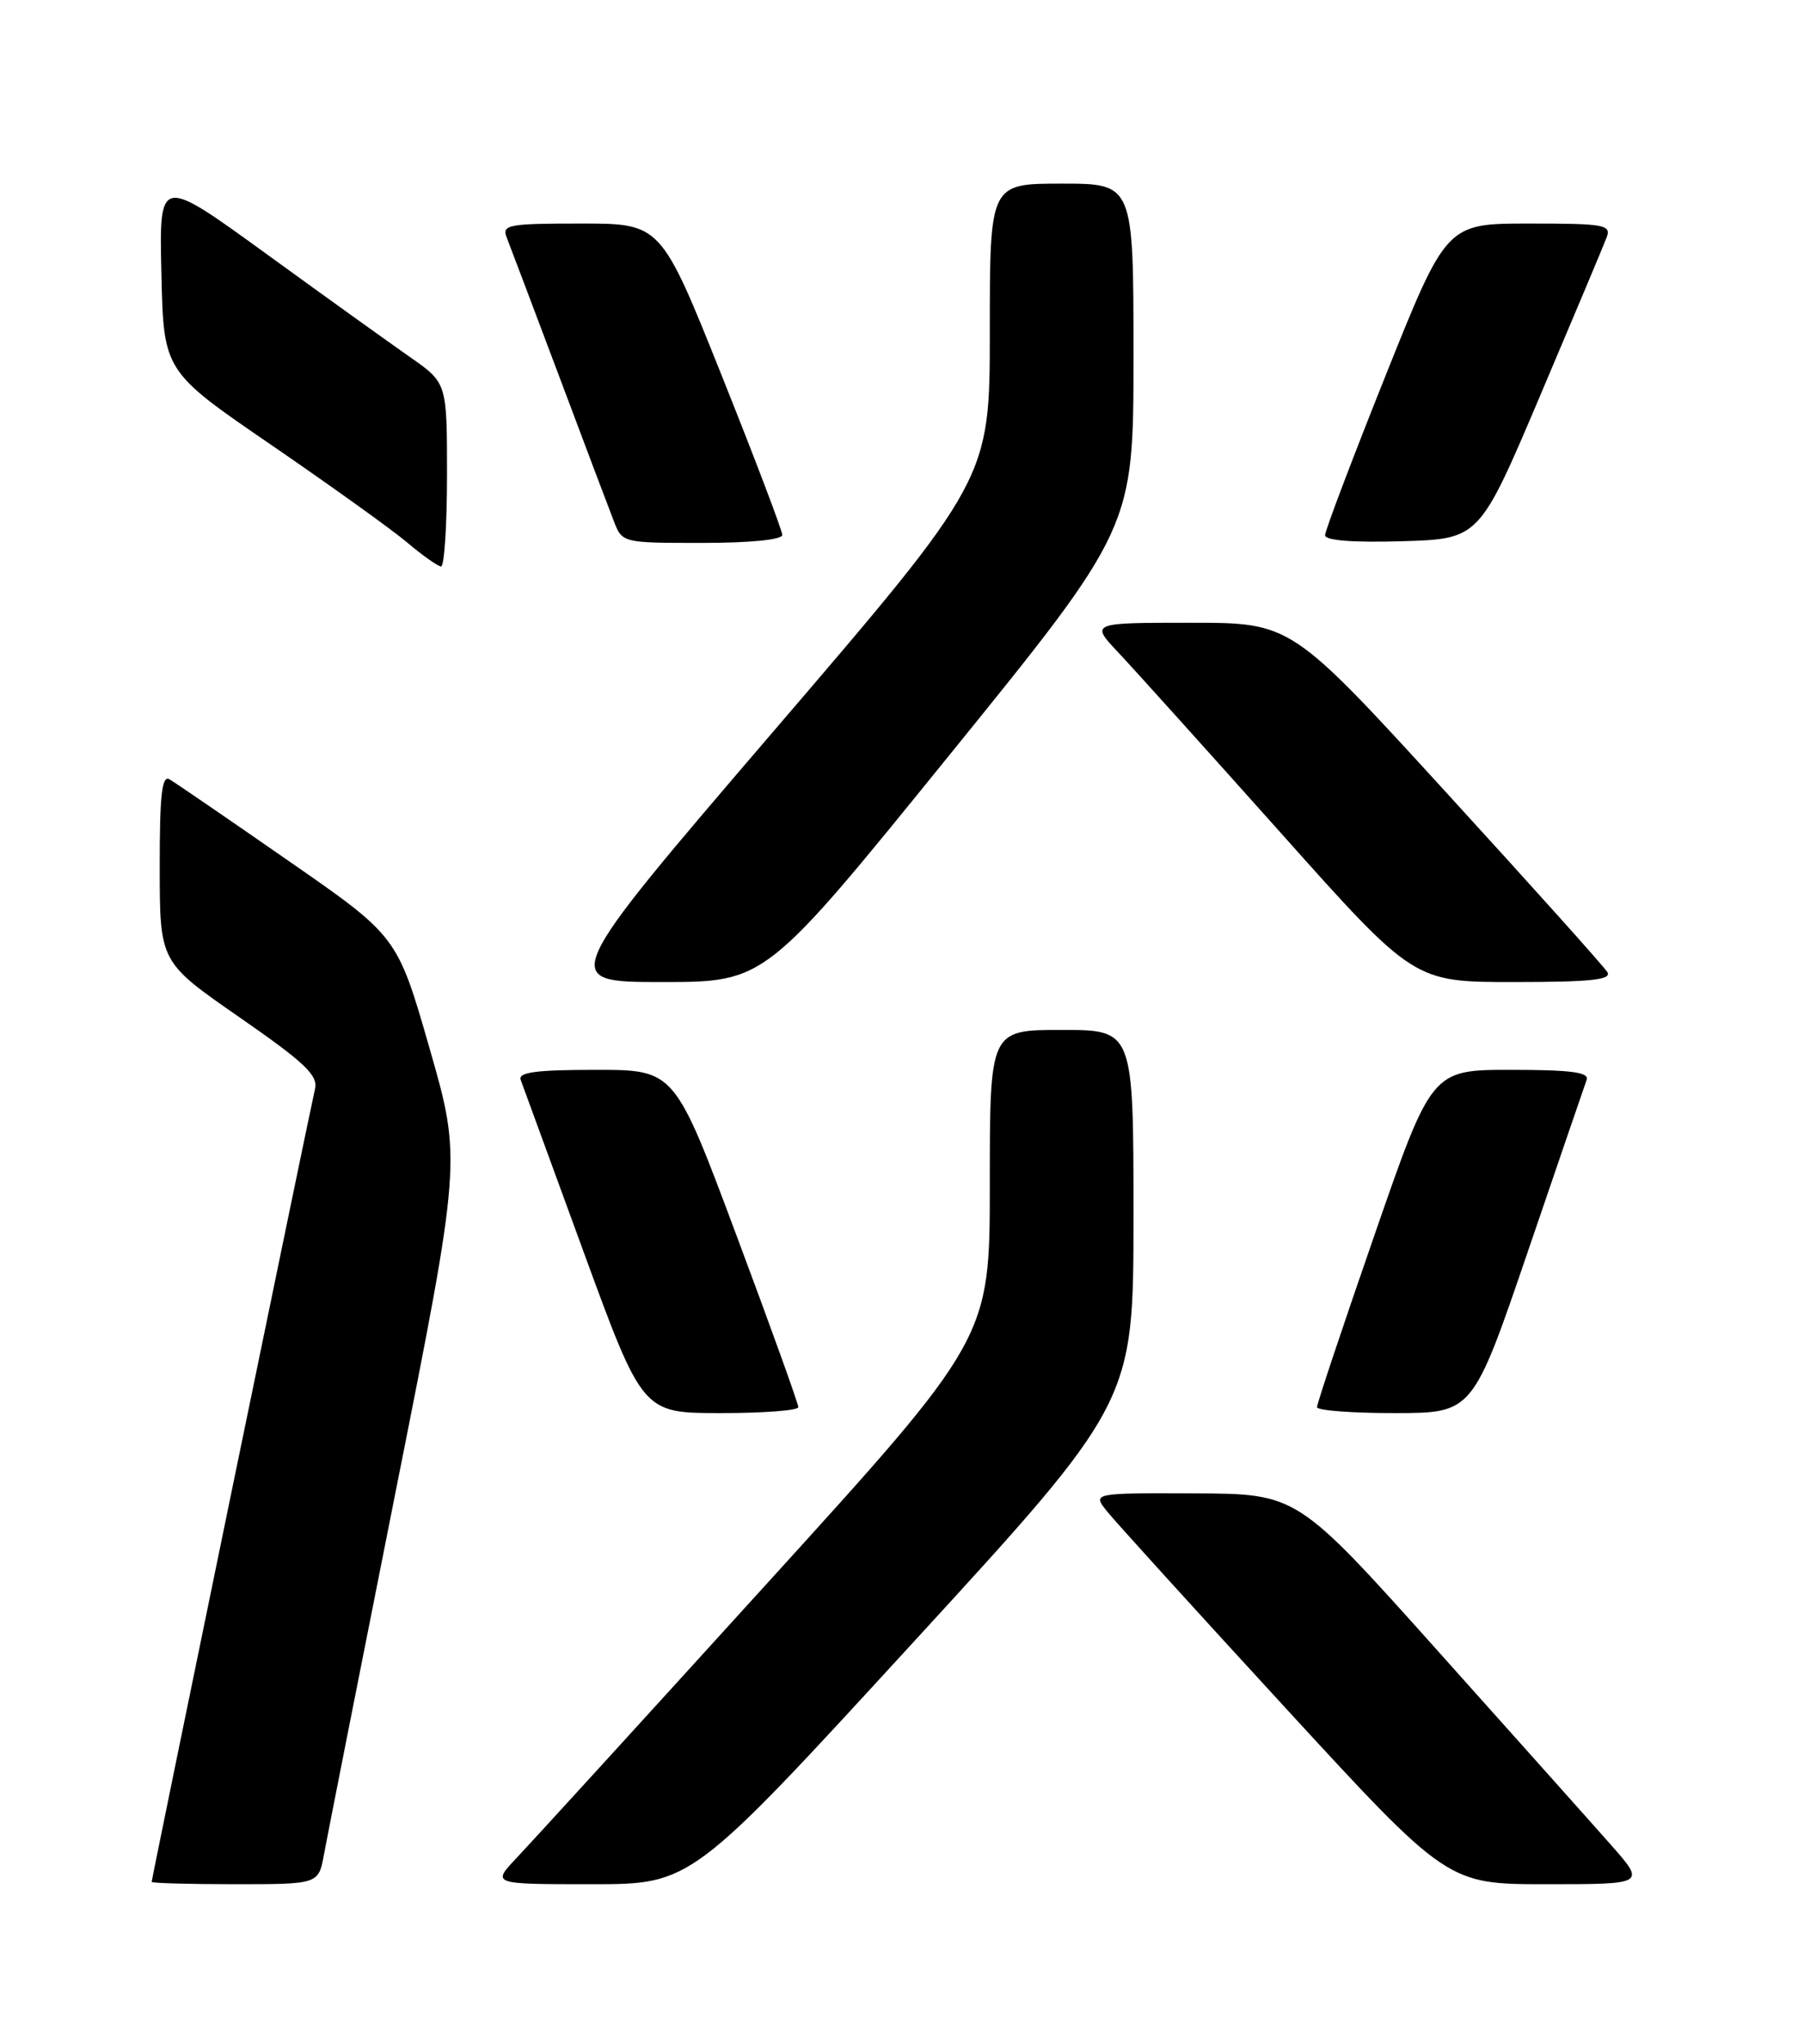 <?xml version="1.0" encoding="UTF-8" standalone="no"?>
<!DOCTYPE svg PUBLIC "-//W3C//DTD SVG 1.1//EN" "http://www.w3.org/Graphics/SVG/1.1/DTD/svg11.dtd" >
<svg xmlns="http://www.w3.org/2000/svg" xmlns:xlink="http://www.w3.org/1999/xlink" version="1.1" viewBox="0 0 226 256">
 <g >
 <path fill="currentColor"
d=" M 40.59 232.25 C 40.97 230.19 45.00 209.78 49.55 186.90 C 57.83 145.30 57.83 145.30 53.81 131.29 C 49.78 117.28 49.78 117.28 36.14 107.82 C 28.64 102.61 21.94 98.02 21.25 97.62 C 20.28 97.05 20.00 99.52 20.01 108.69 C 20.02 120.50 20.02 120.50 29.99 127.41 C 38.22 133.12 39.87 134.69 39.46 136.41 C 38.85 138.97 19.00 235.32 19.00 235.71 C 19.00 235.87 23.70 236.00 29.45 236.00 C 39.91 236.00 39.91 236.00 40.59 232.25 Z  M 114.31 205.81 C 142.00 175.63 142.00 175.63 142.00 152.31 C 142.00 129.00 142.00 129.00 133.00 129.00 C 124.00 129.00 124.00 129.00 124.00 148.31 C 124.00 167.63 124.00 167.63 95.88 198.56 C 80.42 215.58 66.38 230.96 64.68 232.75 C 61.61 236.00 61.61 236.00 74.11 236.00 C 86.62 236.00 86.62 236.00 114.31 205.81 Z  M 201.83 231.09 C 199.45 228.39 189.62 217.39 180.00 206.64 C 162.50 187.10 162.50 187.10 149.68 187.05 C 136.85 187.00 136.85 187.00 138.68 189.29 C 139.68 190.55 149.69 201.57 160.92 213.79 C 181.34 236.00 181.34 236.00 193.75 236.00 C 206.16 236.00 206.16 236.00 201.83 231.09 Z  M 100.01 176.25 C 100.02 175.84 96.54 166.16 92.27 154.75 C 84.52 134.00 84.52 134.00 74.65 134.00 C 67.19 134.00 64.89 134.30 65.23 135.25 C 65.48 135.94 69.01 145.61 73.09 156.74 C 80.50 176.99 80.50 176.99 90.25 176.99 C 95.61 177.00 100.01 176.66 100.01 176.25 Z  M 191.41 156.74 C 195.21 145.61 198.52 135.94 198.77 135.25 C 199.11 134.30 196.80 134.00 189.29 134.00 C 179.36 134.00 179.36 134.00 172.17 154.75 C 168.21 166.16 164.98 175.84 164.99 176.25 C 165.00 176.66 169.39 177.00 174.75 176.99 C 184.50 176.98 184.50 176.98 191.41 156.74 Z  M 118.95 94.56 C 142.00 66.12 142.00 66.12 142.00 44.56 C 142.00 23.00 142.00 23.00 133.00 23.00 C 124.00 23.00 124.00 23.00 124.00 41.49 C 124.00 59.99 124.00 59.99 96.99 91.49 C 69.98 123.00 69.98 123.00 82.94 123.00 C 95.91 123.00 95.91 123.00 118.95 94.56 Z  M 201.36 121.75 C 200.94 121.06 191.86 110.94 181.17 99.25 C 161.75 78.00 161.75 78.00 149.17 78.00 C 136.59 78.00 136.59 78.00 140.12 81.75 C 142.06 83.81 151.18 93.94 160.39 104.25 C 177.12 123.00 177.12 123.00 189.62 123.00 C 199.36 123.00 201.95 122.72 201.36 121.75 Z  M 56.00 59.48 C 56.00 47.96 56.00 47.96 51.37 44.73 C 48.82 42.95 40.71 37.13 33.34 31.78 C 19.94 22.06 19.94 22.06 20.22 34.28 C 20.50 46.50 20.50 46.50 34.00 55.74 C 41.42 60.83 49.08 66.32 51.00 67.94 C 52.92 69.57 54.84 70.92 55.25 70.95 C 55.66 70.98 56.00 65.82 56.00 59.48 Z  M 98.00 67.00 C 98.00 66.45 94.58 57.45 90.40 47.00 C 82.79 28.00 82.79 28.00 72.79 28.00 C 63.67 28.00 62.85 28.15 63.48 29.75 C 63.86 30.71 66.79 38.47 70.00 47.00 C 73.20 55.53 76.30 63.74 76.89 65.25 C 77.95 68.00 77.96 68.00 87.98 68.00 C 93.97 68.00 98.00 67.60 98.00 67.00 Z  M 192.97 49.50 C 197.17 39.60 200.91 30.71 201.27 29.75 C 201.88 28.15 201.03 28.00 191.57 28.00 C 181.21 28.00 181.21 28.00 173.60 47.00 C 169.42 57.45 166.00 66.47 166.00 67.04 C 166.00 67.70 169.49 67.97 175.66 67.79 C 185.33 67.50 185.33 67.50 192.97 49.50 Z "/>
</g>
</svg>